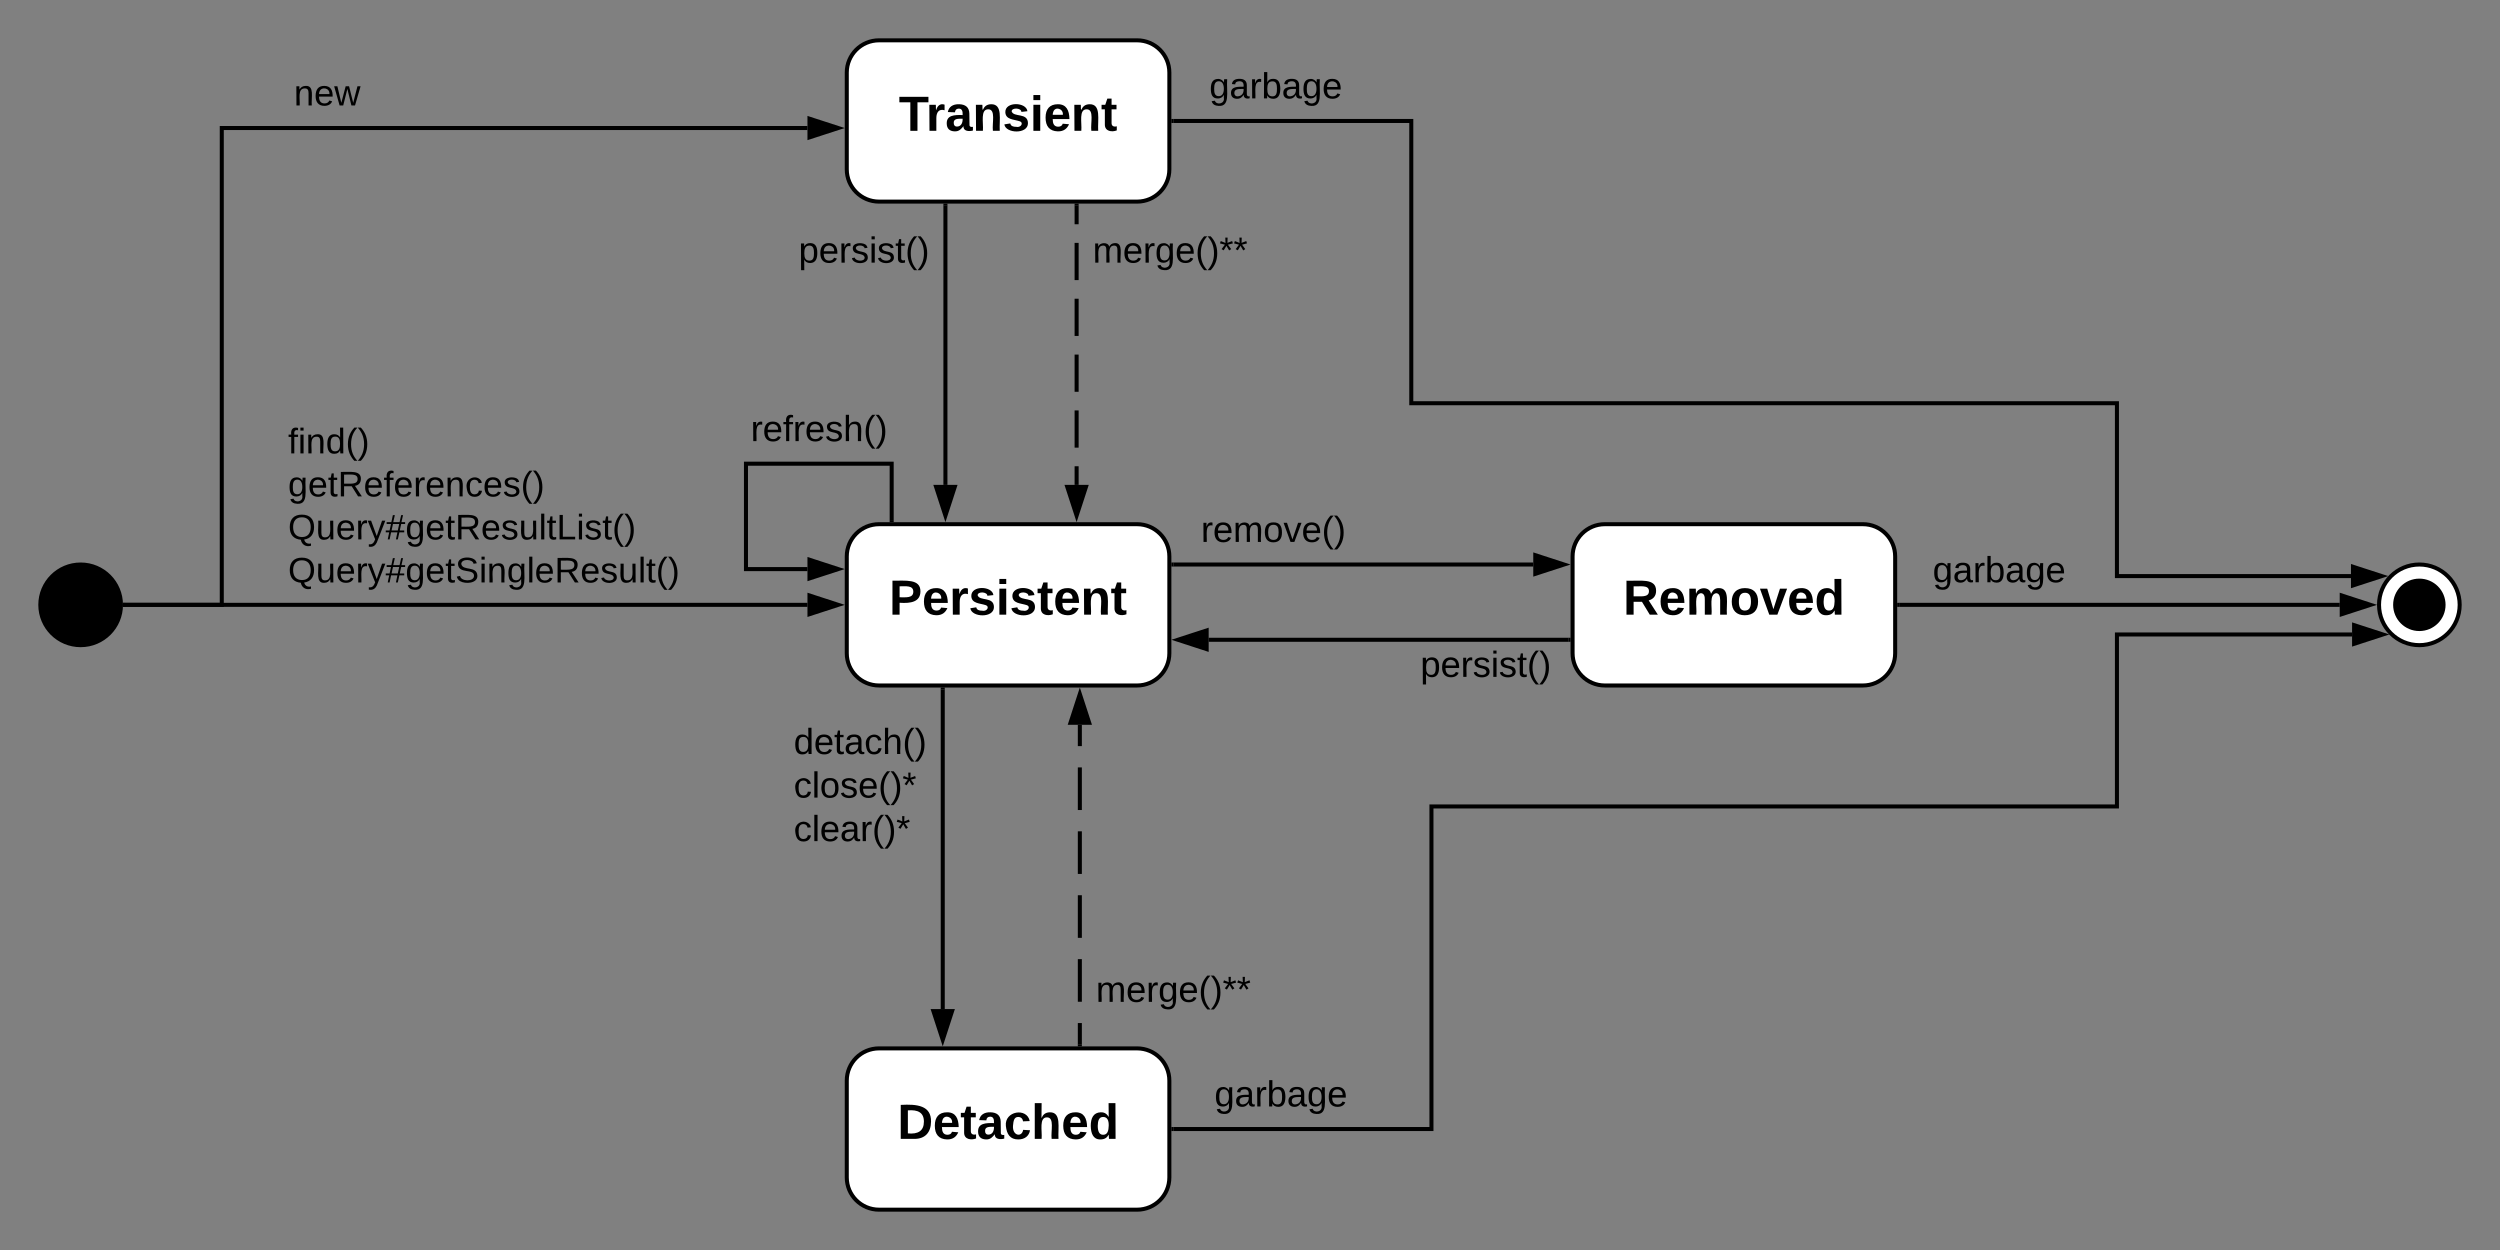 <svg xmlns="http://www.w3.org/2000/svg" xmlns:xlink="http://www.w3.org/1999/xlink" xmlns:lucid="lucid" width="1240" height="620"><rect width="100%" height="100%" fill="#808080" stroke="none"/><g transform="translate(40 -160)" lucid:page-tab-id="0_0"><path d="M396 180c-8.84 0-16 7.16-16 16v48c0 8.84 7.16 16 16 16h128c8.84 0 16-7.16 16-16v-48c0-8.84-7.16-16-16-16z" stroke="#000" stroke-width="2" fill="#fff"/><use xlink:href="#a" transform="matrix(1,0,0,1,388,188) translate(17.815 36.889)"/><path d="M396 420c-8.84 0-16 7.16-16 16v48c0 8.84 7.16 16 16 16h128c8.84 0 16-7.16 16-16v-48c0-8.84-7.16-16-16-16z" stroke="#000" stroke-width="2" fill="#fff"/><use xlink:href="#b" transform="matrix(1,0,0,1,388,428) translate(13.028 36.889)"/><path d="M396 680c-8.84 0-16 7.16-16 16v48c0 8.84 7.16 16 16 16h128c8.84 0 16-7.16 16-16v-48c0-8.84-7.16-16-16-16z" stroke="#000" stroke-width="2" fill="#fff"/><use xlink:href="#c" transform="matrix(1,0,0,1,388,688) translate(17.136 36.889)"/><path d="M756 420c-8.84 0-16 7.16-16 16v48c0 8.84 7.16 16 16 16h128c8.84 0 16-7.16 16-16v-48c0-8.84-7.16-16-16-16z" stroke="#000" stroke-width="2" fill="#fff"/><use xlink:href="#d" transform="matrix(1,0,0,1,748,428) translate(17.102 36.889)"/><path d="M20 460c0 11.05-8.95 20-20 20s-20-8.95-20-20 8.95-20 20-20 20 8.95 20 20z" stroke="#000" stroke-width="2"/><path d="M1180 460c0 11.05-8.95 20-20 20s-20-8.95-20-20 8.95-20 20-20 20 8.95 20 20z" stroke="#000" stroke-width="2" fill="#fff"/><path d="M1172 460c0 6.63-5.37 12-12 12s-12-5.37-12-12 5.37-12 12-12 12 5.37 12 12z" stroke="#000" stroke-width="2"/><path d="M22 460h48V223.5h290.5" stroke="#000" stroke-width="2" fill="none"/><path d="M22.03 461h-1.15l.12-.96-.03-1.04h1.06z"/><path d="M375.76 223.5l-14.26 4.64v-9.27z" stroke="#000" stroke-width="2"/><use xlink:href="#e" transform="matrix(1,0,0,1,105.792,197.903) translate(0 14.4)"/><path d="M22 460h338.5" stroke="#000" stroke-width="2" fill="none"/><path d="M22.03 461h-1.15l.12-.96-.03-1.04h1.06z"/><path d="M375.76 460l-14.26 4.64v-9.28z" stroke="#000" stroke-width="2"/><use xlink:href="#f" transform="matrix(1,0,0,1,102.889,370.667) translate(0 14.222)"/><use xlink:href="#g" transform="matrix(1,0,0,1,102.889,370.667) translate(0 35.556)"/><use xlink:href="#h" transform="matrix(1,0,0,1,102.889,370.667) translate(0 56.889)"/><use xlink:href="#i" transform="matrix(1,0,0,1,102.889,370.667) translate(0 78.222)"/><path d="M427.6 502v158.5" stroke="#000" stroke-width="2" fill="none"/><path d="M428.6 502.03h-2V501h2z"/><path d="M427.6 675.76l-4.64-14.26h9.28z" stroke="#000" stroke-width="2"/><use xlink:href="#j" transform="matrix(1,0,0,1,353.7,519.6) translate(0 14.4)"/><use xlink:href="#k" transform="matrix(1,0,0,1,353.7,519.6) translate(0 36)"/><use xlink:href="#l" transform="matrix(1,0,0,1,353.7,519.6) translate(0 57.6)"/><path d="M495.6 678V519.5" fill="none"/><path d="M495.6 678v-10.57m0-10.56v-21.14m0-10.56v-21.14m0-10.56v-21.14m0-10.56v-21.14m0-10.56V519.5" stroke="#000" stroke-width="2" fill="none"/><path d="M496.6 679h-2v-1.03h2z"/><path d="M495.6 504.24l4.64 14.26h-9.28z" stroke="#000" stroke-width="2"/><use xlink:href="#m" transform="matrix(1,0,0,1,503.6,642.533) translate(0 14.4)"/><path d="M402.27 418v-28H330v52.27h30.5" stroke="#000" stroke-width="2" fill="none"/><path d="M403.27 419h-2v-1.03h2z"/><path d="M375.76 442.27l-14.26 4.63v-9.27z" stroke="#000" stroke-width="2"/><use xlink:href="#n" transform="matrix(1,0,0,1,332.367,364.4) translate(0 14.4)"/><path d="M542 720h128V560h340v-85.3h116.63" stroke="#000" stroke-width="2" fill="none"/><path d="M542.03 721H541v-2h1.03z"/><path d="M1141.9 474.7l-14.27 4.64v-9.27z" stroke="#000" stroke-width="2"/><use xlink:href="#o" transform="matrix(1,0,0,1,562.362,694.4) translate(0 14.4)"/><path d="M542 440h178.5" stroke="#000" stroke-width="2" fill="none"/><path d="M542.03 441H541v-2h1.03z"/><path d="M735.76 440l-14.26 4.64v-9.28z" stroke="#000" stroke-width="2"/><use xlink:href="#p" transform="matrix(1,0,0,1,555.7,414.4) translate(0 14.4)"/><path d="M738 477.33H559.5" stroke="#000" stroke-width="2" fill="none"/><path d="M739 478.33h-1.03v-2H739z"/><path d="M544.24 477.33l14.26-4.63v9.27z" stroke="#000" stroke-width="2"/><use xlink:href="#q" transform="matrix(1,0,0,1,664.533,481.333) translate(0 14.4)"/><path d="M428.93 262v138.5" stroke="#000" stroke-width="2" fill="none"/><path d="M429.93 262.03h-2V261h2z"/><path d="M428.93 415.76l-4.63-14.26h9.27z" stroke="#000" stroke-width="2"/><use xlink:href="#q" transform="matrix(1,0,0,1,356.133,275.867) translate(0 14.4)"/><path d="M494 262v138.5" fill="none"/><path d="M494 262v9.23m0 9.24v18.46m0 9.24v18.46m0 9.24v18.46m0 9.24v18.46m0 9.23v9.24" stroke="#000" stroke-width="2" fill="none"/><path d="M495 262.03h-2V261h2z"/><path d="M494 415.76l-4.64-14.26h9.28z" stroke="#000" stroke-width="2"/><use xlink:href="#m" transform="matrix(1,0,0,1,502,275.867) translate(0 14.4)"/><path d="M542 220h118v140h350v85.74h116.08" stroke="#000" stroke-width="2" fill="none"/><path d="M542.03 221H541v-2h1.03z"/><path d="M1141.35 445.74l-14.27 4.64v-9.27z" stroke="#000" stroke-width="2"/><use xlink:href="#o" transform="matrix(1,0,0,1,559.827,194.4) translate(0 14.4)"/><path d="M902 460h218.5" stroke="#000" stroke-width="2" fill="none"/><path d="M902.03 461H901v-2h1.03z"/><path d="M1135.76 460l-14.26 4.64v-9.28z" stroke="#000" stroke-width="2"/><g><use xlink:href="#o" transform="matrix(1,0,0,1,918.625,434.4) translate(0 14.4)"/></g><defs><path d="M136-208V0H84v-208H4v-40h212v40h-80" id="r"/><path d="M135-150c-39-12-60 13-60 57V0H25l-1-190h47c2 13-1 29 3 40 6-28 27-53 61-41v41" id="s"/><path d="M133-34C117-15 103 5 69 4 32 3 11-16 11-54c-1-60 55-63 116-61 1-26-3-47-28-47-18 1-26 9-28 27l-52-2c7-38 36-58 82-57s74 22 75 68l1 82c-1 14 12 18 25 15v27c-30 8-71 5-69-32zm-48 3c29 0 43-24 42-57-32 0-66-3-65 30 0 17 8 27 23 27" id="t"/><path d="M135-194c87-1 58 113 63 194h-50c-7-57 23-157-34-157-59 0-34 97-39 157H25l-1-190h47c2 12-1 28 3 38 12-26 28-41 61-42" id="u"/><path d="M137-138c1-29-70-34-71-4 15 46 118 7 119 86 1 83-164 76-172 9l43-7c4 19 20 25 44 25 33 8 57-30 24-41C81-84 22-81 20-136c-2-80 154-74 161-7" id="v"/><path d="M25-224v-37h50v37H25zM25 0v-190h50V0H25" id="w"/><path d="M185-48c-13 30-37 53-82 52C43 2 14-33 14-96s30-98 90-98c62 0 83 45 84 108H66c0 31 8 55 39 56 18 0 30-7 34-22zm-45-69c5-46-57-63-70-21-2 6-4 13-4 21h74" id="x"/><path d="M115-3C79 11 28 4 28-45v-112H4v-33h27l15-45h31v45h36v33H77v99c-1 23 16 31 38 25v30" id="y"/><g id="a"><use transform="matrix(0.068,0,0,0.068,0,0)" xlink:href="#r"/><use transform="matrix(0.068,0,0,0.068,13.512,0)" xlink:href="#s"/><use transform="matrix(0.068,0,0,0.068,23.019,0)" xlink:href="#t"/><use transform="matrix(0.068,0,0,0.068,36.599,0)" xlink:href="#u"/><use transform="matrix(0.068,0,0,0.068,51.469,0)" xlink:href="#v"/><use transform="matrix(0.068,0,0,0.068,65.049,0)" xlink:href="#w"/><use transform="matrix(0.068,0,0,0.068,71.84,0)" xlink:href="#x"/><use transform="matrix(0.068,0,0,0.068,85.42,0)" xlink:href="#u"/><use transform="matrix(0.068,0,0,0.068,100.29,0)" xlink:href="#y"/></g><path d="M24-248c93 1 206-16 204 79-1 75-69 88-152 82V0H24v-248zm52 121c47 0 100 7 100-41 0-47-54-39-100-39v80" id="z"/><g id="b"><use transform="matrix(0.068,0,0,0.068,0,0)" xlink:href="#z"/><use transform="matrix(0.068,0,0,0.068,16.296,0)" xlink:href="#x"/><use transform="matrix(0.068,0,0,0.068,29.877,0)" xlink:href="#s"/><use transform="matrix(0.068,0,0,0.068,39.383,0)" xlink:href="#v"/><use transform="matrix(0.068,0,0,0.068,52.963,0)" xlink:href="#w"/><use transform="matrix(0.068,0,0,0.068,59.753,0)" xlink:href="#v"/><use transform="matrix(0.068,0,0,0.068,73.333,0)" xlink:href="#y"/><use transform="matrix(0.068,0,0,0.068,81.414,0)" xlink:href="#x"/><use transform="matrix(0.068,0,0,0.068,94.994,0)" xlink:href="#u"/><use transform="matrix(0.068,0,0,0.068,109.864,0)" xlink:href="#y"/></g><path d="M24-248c120-7 223 5 221 122C244-46 201 0 124 0H24v-248zM76-40c74 7 117-18 117-86 0-67-45-88-117-82v168" id="A"/><path d="M190-63c-7 42-38 67-86 67-59 0-84-38-90-98-12-110 154-137 174-36l-49 2c-2-19-15-32-35-32-30 0-35 28-38 64-6 74 65 87 74 30" id="B"/><path d="M114-157C55-157 80-60 75 0H25v-261h50l-1 109c12-26 28-41 61-42 86-1 58 113 63 194h-50c-7-57 23-157-34-157" id="C"/><path d="M88-194c31-1 46 15 58 34l-1-101h50l1 261h-48c-2-10 0-23-3-31C134-8 116 4 84 4 32 4 16-41 15-95c0-56 19-97 73-99zm17 164c33 0 40-30 41-66 1-37-9-64-41-64s-38 30-39 65c0 43 13 65 39 65" id="D"/><g id="c"><use transform="matrix(0.068,0,0,0.068,0,0)" xlink:href="#A"/><use transform="matrix(0.068,0,0,0.068,17.586,0)" xlink:href="#x"/><use transform="matrix(0.068,0,0,0.068,31.167,0)" xlink:href="#y"/><use transform="matrix(0.068,0,0,0.068,39.247,0)" xlink:href="#t"/><use transform="matrix(0.068,0,0,0.068,52.827,0)" xlink:href="#B"/><use transform="matrix(0.068,0,0,0.068,66.407,0)" xlink:href="#C"/><use transform="matrix(0.068,0,0,0.068,81.278,0)" xlink:href="#x"/><use transform="matrix(0.068,0,0,0.068,94.858,0)" xlink:href="#D"/></g><path d="M240-174c0 40-23 61-54 70L253 0h-59l-57-94H76V0H24v-248c93 4 217-23 216 74zM76-134c48-2 112 12 112-38 0-48-66-32-112-35v73" id="E"/><path d="M220-157c-53 9-28 100-34 157h-49v-107c1-27-5-49-29-50C55-147 81-57 75 0H25l-1-190h47c2 12-1 28 3 38 10-53 101-56 108 0 13-22 24-43 59-42 82 1 51 116 57 194h-49v-107c-1-25-5-48-29-50" id="F"/><path d="M110-194c64 0 96 36 96 99 0 64-35 99-97 99-61 0-95-36-95-99 0-62 34-99 96-99zm-1 164c35 0 45-28 45-65 0-40-10-65-43-65-34 0-45 26-45 65 0 36 10 65 43 65" id="G"/><path d="M128 0H69L1-190h53L99-40l48-150h52" id="H"/><g id="d"><use transform="matrix(0.068,0,0,0.068,0,0)" xlink:href="#E"/><use transform="matrix(0.068,0,0,0.068,17.586,0)" xlink:href="#x"/><use transform="matrix(0.068,0,0,0.068,31.167,0)" xlink:href="#F"/><use transform="matrix(0.068,0,0,0.068,52.895,0)" xlink:href="#G"/><use transform="matrix(0.068,0,0,0.068,67.765,0)" xlink:href="#H"/><use transform="matrix(0.068,0,0,0.068,81.346,0)" xlink:href="#x"/><use transform="matrix(0.068,0,0,0.068,94.926,0)" xlink:href="#D"/></g><path d="M117-194c89-4 53 116 60 194h-32v-121c0-31-8-49-39-48C34-167 62-67 57 0H25l-1-190h30c1 10-1 24 2 32 11-22 29-35 61-36" id="I"/><path d="M100-194c63 0 86 42 84 106H49c0 40 14 67 53 68 26 1 43-12 49-29l28 8c-11 28-37 45-77 45C44 4 14-33 15-96c1-61 26-98 85-98zm52 81c6-60-76-77-97-28-3 7-6 17-6 28h103" id="J"/><path d="M206 0h-36l-40-164L89 0H53L-1-190h32L70-26l43-164h34l41 164 42-164h31" id="K"/><g id="e"><use transform="matrix(0.05,0,0,0.05,0,0)" xlink:href="#I"/><use transform="matrix(0.05,0,0,0.05,10,0)" xlink:href="#J"/><use transform="matrix(0.05,0,0,0.05,20,0)" xlink:href="#K"/></g><path d="M101-234c-31-9-42 10-38 44h38v23H63V0H32v-167H5v-23h27c-7-52 17-82 69-68v24" id="L"/><path d="M24-231v-30h32v30H24zM24 0v-190h32V0H24" id="M"/><path d="M85-194c31 0 48 13 60 33l-1-100h32l1 261h-30c-2-10 0-23-3-31C134-8 116 4 85 4 32 4 16-35 15-94c0-66 23-100 70-100zm9 24c-40 0-46 34-46 75 0 40 6 74 45 74 42 0 51-32 51-76 0-42-9-74-50-73" id="N"/><path d="M87 75C49 33 22-17 22-94c0-76 28-126 65-167h31c-38 41-64 92-64 168S80 34 118 75H87" id="O"/><path d="M33-261c38 41 65 92 65 168S71 34 33 75H2C39 34 66-17 66-93S39-220 2-261h31" id="P"/><g id="f"><use transform="matrix(0.049,0,0,0.049,0,0)" xlink:href="#L"/><use transform="matrix(0.049,0,0,0.049,4.938,0)" xlink:href="#M"/><use transform="matrix(0.049,0,0,0.049,8.84,0)" xlink:href="#I"/><use transform="matrix(0.049,0,0,0.049,18.716,0)" xlink:href="#N"/><use transform="matrix(0.049,0,0,0.049,28.593,0)" xlink:href="#O"/><use transform="matrix(0.049,0,0,0.049,34.469,0)" xlink:href="#P"/></g><path d="M177-190C167-65 218 103 67 71c-23-6-38-20-44-43l32-5c15 47 100 32 89-28v-30C133-14 115 1 83 1 29 1 15-40 15-95c0-56 16-97 71-98 29-1 48 16 59 35 1-10 0-23 2-32h30zM94-22c36 0 50-32 50-73 0-42-14-75-50-75-39 0-46 34-46 75s6 73 46 73" id="Q"/><path d="M59-47c-2 24 18 29 38 22v24C64 9 27 4 27-40v-127H5v-23h24l9-43h21v43h35v23H59v120" id="R"/><path d="M233-177c-1 41-23 64-60 70L243 0h-38l-65-103H63V0H30v-248c88 3 205-21 203 71zM63-129c60-2 137 13 137-47 0-61-80-42-137-45v92" id="S"/><path d="M114-163C36-179 61-72 57 0H25l-1-190h30c1 12-1 29 2 39 6-27 23-49 58-41v29" id="T"/><path d="M96-169c-40 0-48 33-48 73s9 75 48 75c24 0 41-14 43-38l32 2c-6 37-31 61-74 61-59 0-76-41-82-99-10-93 101-131 147-64 4 7 5 14 7 22l-32 3c-4-21-16-35-41-35" id="U"/><path d="M135-143c-3-34-86-38-87 0 15 53 115 12 119 90S17 21 10-45l28-5c4 36 97 45 98 0-10-56-113-15-118-90-4-57 82-63 122-42 12 7 21 19 24 35" id="V"/><g id="g"><use transform="matrix(0.049,0,0,0.049,0,0)" xlink:href="#Q"/><use transform="matrix(0.049,0,0,0.049,9.877,0)" xlink:href="#J"/><use transform="matrix(0.049,0,0,0.049,19.753,0)" xlink:href="#R"/><use transform="matrix(0.049,0,0,0.049,24.691,0)" xlink:href="#S"/><use transform="matrix(0.049,0,0,0.049,37.481,0)" xlink:href="#J"/><use transform="matrix(0.049,0,0,0.049,47.358,0)" xlink:href="#L"/><use transform="matrix(0.049,0,0,0.049,52.296,0)" xlink:href="#J"/><use transform="matrix(0.049,0,0,0.049,62.173,0)" xlink:href="#T"/><use transform="matrix(0.049,0,0,0.049,68.049,0)" xlink:href="#J"/><use transform="matrix(0.049,0,0,0.049,77.926,0)" xlink:href="#I"/><use transform="matrix(0.049,0,0,0.049,87.802,0)" xlink:href="#U"/><use transform="matrix(0.049,0,0,0.049,96.691,0)" xlink:href="#J"/><use transform="matrix(0.049,0,0,0.049,106.568,0)" xlink:href="#V"/><use transform="matrix(0.049,0,0,0.049,115.457,0)" xlink:href="#O"/><use transform="matrix(0.049,0,0,0.049,121.333,0)" xlink:href="#P"/></g><path d="M140-251c81 0 123 46 123 126C263-53 228-8 163 1c7 30 30 48 69 40v23c-55 16-95-15-103-61C56-3 17-48 17-125c0-80 42-126 123-126zm0 227c63 0 89-41 89-101s-29-99-89-99c-61 0-89 39-89 99S79-25 140-24" id="W"/><path d="M84 4C-5 8 30-112 23-190h32v120c0 31 7 50 39 49 72-2 45-101 50-169h31l1 190h-30c-1-10 1-25-2-33-11 22-28 36-60 37" id="X"/><path d="M179-190L93 31C79 59 56 82 12 73V49c39 6 53-20 64-50L1-190h34L92-34l54-156h33" id="Y"/><path d="M158-156l-14 65h45v19h-49L124 0h-19l15-72H56L41 0H22l15-72H2v-19h39l14-65H11v-19h48l15-71h20l-16 71h64l16-71h19l-16 71h37v19h-40zm-83 0L61-91h63l14-65H75" id="Z"/><path d="M24 0v-261h32V0H24" id="aa"/><path d="M30 0v-248h33v221h125V0H30" id="ab"/><g id="h"><use transform="matrix(0.049,0,0,0.049,0,0)" xlink:href="#W"/><use transform="matrix(0.049,0,0,0.049,13.827,0)" xlink:href="#X"/><use transform="matrix(0.049,0,0,0.049,23.704,0)" xlink:href="#J"/><use transform="matrix(0.049,0,0,0.049,33.58,0)" xlink:href="#T"/><use transform="matrix(0.049,0,0,0.049,39.457,0)" xlink:href="#Y"/><use transform="matrix(0.049,0,0,0.049,48.346,0)" xlink:href="#Z"/><use transform="matrix(0.049,0,0,0.049,58.222,0)" xlink:href="#Q"/><use transform="matrix(0.049,0,0,0.049,68.099,0)" xlink:href="#J"/><use transform="matrix(0.049,0,0,0.049,77.975,0)" xlink:href="#R"/><use transform="matrix(0.049,0,0,0.049,82.914,0)" xlink:href="#S"/><use transform="matrix(0.049,0,0,0.049,95.704,0)" xlink:href="#J"/><use transform="matrix(0.049,0,0,0.049,105.58,0)" xlink:href="#V"/><use transform="matrix(0.049,0,0,0.049,114.469,0)" xlink:href="#X"/><use transform="matrix(0.049,0,0,0.049,124.346,0)" xlink:href="#aa"/><use transform="matrix(0.049,0,0,0.049,128.247,0)" xlink:href="#R"/><use transform="matrix(0.049,0,0,0.049,133.185,0)" xlink:href="#ab"/><use transform="matrix(0.049,0,0,0.049,143.062,0)" xlink:href="#M"/><use transform="matrix(0.049,0,0,0.049,146.963,0)" xlink:href="#V"/><use transform="matrix(0.049,0,0,0.049,155.852,0)" xlink:href="#R"/><use transform="matrix(0.049,0,0,0.049,160.79,0)" xlink:href="#O"/><use transform="matrix(0.049,0,0,0.049,166.667,0)" xlink:href="#P"/></g><path d="M185-189c-5-48-123-54-124 2 14 75 158 14 163 119 3 78-121 87-175 55-17-10-28-26-33-46l33-7c5 56 141 63 141-1 0-78-155-14-162-118-5-82 145-84 179-34 5 7 8 16 11 25" id="ac"/><g id="i"><use transform="matrix(0.049,0,0,0.049,0,0)" xlink:href="#W"/><use transform="matrix(0.049,0,0,0.049,13.827,0)" xlink:href="#X"/><use transform="matrix(0.049,0,0,0.049,23.704,0)" xlink:href="#J"/><use transform="matrix(0.049,0,0,0.049,33.58,0)" xlink:href="#T"/><use transform="matrix(0.049,0,0,0.049,39.457,0)" xlink:href="#Y"/><use transform="matrix(0.049,0,0,0.049,48.346,0)" xlink:href="#Z"/><use transform="matrix(0.049,0,0,0.049,58.222,0)" xlink:href="#Q"/><use transform="matrix(0.049,0,0,0.049,68.099,0)" xlink:href="#J"/><use transform="matrix(0.049,0,0,0.049,77.975,0)" xlink:href="#R"/><use transform="matrix(0.049,0,0,0.049,82.914,0)" xlink:href="#ac"/><use transform="matrix(0.049,0,0,0.049,94.765,0)" xlink:href="#M"/><use transform="matrix(0.049,0,0,0.049,98.667,0)" xlink:href="#I"/><use transform="matrix(0.049,0,0,0.049,108.543,0)" xlink:href="#Q"/><use transform="matrix(0.049,0,0,0.049,118.42,0)" xlink:href="#aa"/><use transform="matrix(0.049,0,0,0.049,122.321,0)" xlink:href="#J"/><use transform="matrix(0.049,0,0,0.049,132.198,0)" xlink:href="#S"/><use transform="matrix(0.049,0,0,0.049,144.988,0)" xlink:href="#J"/><use transform="matrix(0.049,0,0,0.049,154.864,0)" xlink:href="#V"/><use transform="matrix(0.049,0,0,0.049,163.753,0)" xlink:href="#X"/><use transform="matrix(0.049,0,0,0.049,173.63,0)" xlink:href="#aa"/><use transform="matrix(0.049,0,0,0.049,177.531,0)" xlink:href="#R"/><use transform="matrix(0.049,0,0,0.049,182.469,0)" xlink:href="#O"/><use transform="matrix(0.049,0,0,0.049,188.346,0)" xlink:href="#P"/></g><path d="M141-36C126-15 110 5 73 4 37 3 15-17 15-53c-1-64 63-63 125-63 3-35-9-54-41-54-24 1-41 7-42 31l-33-3c5-37 33-52 76-52 45 0 72 20 72 64v82c-1 20 7 32 28 27v20c-31 9-61-2-59-35zM48-53c0 20 12 33 32 33 41-3 63-29 60-74-43 2-92-5-92 41" id="ad"/><path d="M106-169C34-169 62-67 57 0H25v-261h32l-1 103c12-21 28-36 61-36 89 0 53 116 60 194h-32v-121c2-32-8-49-39-48" id="ae"/><g id="j"><use transform="matrix(0.05,0,0,0.05,0,0)" xlink:href="#N"/><use transform="matrix(0.05,0,0,0.05,10,0)" xlink:href="#J"/><use transform="matrix(0.05,0,0,0.05,20,0)" xlink:href="#R"/><use transform="matrix(0.05,0,0,0.05,25,0)" xlink:href="#ad"/><use transform="matrix(0.05,0,0,0.05,35,0)" xlink:href="#U"/><use transform="matrix(0.05,0,0,0.05,44,0)" xlink:href="#ae"/><use transform="matrix(0.05,0,0,0.05,54,0)" xlink:href="#O"/><use transform="matrix(0.05,0,0,0.05,59.95,0)" xlink:href="#P"/></g><path d="M100-194c62-1 85 37 85 99 1 63-27 99-86 99S16-35 15-95c0-66 28-99 85-99zM99-20c44 1 53-31 53-75 0-43-8-75-51-75s-53 32-53 75 10 74 51 75" id="af"/><path d="M80-196l47-18 7 23-49 13 32 44-20 13-27-46-27 45-21-12 33-44-49-13 8-23 47 19-2-53h23" id="ag"/><g id="k"><use transform="matrix(0.05,0,0,0.05,0,0)" xlink:href="#U"/><use transform="matrix(0.05,0,0,0.05,9,0)" xlink:href="#aa"/><use transform="matrix(0.05,0,0,0.05,12.95,0)" xlink:href="#af"/><use transform="matrix(0.05,0,0,0.05,22.95,0)" xlink:href="#V"/><use transform="matrix(0.05,0,0,0.05,31.95,0)" xlink:href="#J"/><use transform="matrix(0.05,0,0,0.05,41.95,0)" xlink:href="#O"/><use transform="matrix(0.05,0,0,0.05,47.9,0)" xlink:href="#P"/><use transform="matrix(0.05,0,0,0.05,53.85,0)" xlink:href="#ag"/></g><g id="l"><use transform="matrix(0.05,0,0,0.05,0,0)" xlink:href="#U"/><use transform="matrix(0.05,0,0,0.05,9,0)" xlink:href="#aa"/><use transform="matrix(0.05,0,0,0.05,12.95,0)" xlink:href="#J"/><use transform="matrix(0.05,0,0,0.05,22.95,0)" xlink:href="#ad"/><use transform="matrix(0.05,0,0,0.05,32.95,0)" xlink:href="#T"/><use transform="matrix(0.05,0,0,0.05,38.9,0)" xlink:href="#O"/><use transform="matrix(0.05,0,0,0.05,44.85,0)" xlink:href="#P"/><use transform="matrix(0.05,0,0,0.05,50.8,0)" xlink:href="#ag"/></g><path d="M210-169c-67 3-38 105-44 169h-31v-121c0-29-5-50-35-48C34-165 62-65 56 0H25l-1-190h30c1 10-1 24 2 32 10-44 99-50 107 0 11-21 27-35 58-36 85-2 47 119 55 194h-31v-121c0-29-5-49-35-48" id="ah"/><g id="m"><use transform="matrix(0.05,0,0,0.05,0,0)" xlink:href="#ah"/><use transform="matrix(0.05,0,0,0.05,14.95,0)" xlink:href="#J"/><use transform="matrix(0.05,0,0,0.05,24.95,0)" xlink:href="#T"/><use transform="matrix(0.05,0,0,0.05,30.9,0)" xlink:href="#Q"/><use transform="matrix(0.05,0,0,0.05,40.9,0)" xlink:href="#J"/><use transform="matrix(0.05,0,0,0.05,50.9,0)" xlink:href="#O"/><use transform="matrix(0.05,0,0,0.05,56.85,0)" xlink:href="#P"/><use transform="matrix(0.05,0,0,0.05,62.8,0)" xlink:href="#ag"/><use transform="matrix(0.05,0,0,0.05,69.8,0)" xlink:href="#ag"/></g><g id="n"><use transform="matrix(0.05,0,0,0.05,0,0)" xlink:href="#T"/><use transform="matrix(0.05,0,0,0.05,5.95,0)" xlink:href="#J"/><use transform="matrix(0.05,0,0,0.05,15.95,0)" xlink:href="#L"/><use transform="matrix(0.05,0,0,0.05,20.95,0)" xlink:href="#T"/><use transform="matrix(0.05,0,0,0.05,26.9,0)" xlink:href="#J"/><use transform="matrix(0.05,0,0,0.05,36.9,0)" xlink:href="#V"/><use transform="matrix(0.05,0,0,0.05,45.9,0)" xlink:href="#ae"/><use transform="matrix(0.05,0,0,0.05,55.9,0)" xlink:href="#O"/><use transform="matrix(0.05,0,0,0.05,61.85,0)" xlink:href="#P"/></g><path d="M115-194c53 0 69 39 70 98 0 66-23 100-70 100C84 3 66-7 56-30L54 0H23l1-261h32v101c10-23 28-34 59-34zm-8 174c40 0 45-34 45-75 0-40-5-75-45-74-42 0-51 32-51 76 0 43 10 73 51 73" id="ai"/><g id="o"><use transform="matrix(0.05,0,0,0.05,0,0)" xlink:href="#Q"/><use transform="matrix(0.05,0,0,0.05,10,0)" xlink:href="#ad"/><use transform="matrix(0.05,0,0,0.05,20,0)" xlink:href="#T"/><use transform="matrix(0.05,0,0,0.05,25.95,0)" xlink:href="#ai"/><use transform="matrix(0.05,0,0,0.05,35.95,0)" xlink:href="#ad"/><use transform="matrix(0.05,0,0,0.05,45.95,0)" xlink:href="#Q"/><use transform="matrix(0.05,0,0,0.05,55.95,0)" xlink:href="#J"/></g><path d="M108 0H70L1-190h34L89-25l56-165h34" id="aj"/><g id="p"><use transform="matrix(0.05,0,0,0.05,0,0)" xlink:href="#T"/><use transform="matrix(0.05,0,0,0.05,5.95,0)" xlink:href="#J"/><use transform="matrix(0.05,0,0,0.05,15.95,0)" xlink:href="#ah"/><use transform="matrix(0.05,0,0,0.05,30.9,0)" xlink:href="#af"/><use transform="matrix(0.05,0,0,0.05,40.9,0)" xlink:href="#aj"/><use transform="matrix(0.05,0,0,0.05,49.9,0)" xlink:href="#J"/><use transform="matrix(0.05,0,0,0.05,59.9,0)" xlink:href="#O"/><use transform="matrix(0.05,0,0,0.05,65.85,0)" xlink:href="#P"/></g><path d="M115-194c55 1 70 41 70 98S169 2 115 4C84 4 66-9 55-30l1 105H24l-1-265h31l2 30c10-21 28-34 59-34zm-8 174c40 0 45-34 45-75s-6-73-45-74c-42 0-51 32-51 76 0 43 10 73 51 73" id="ak"/><g id="q"><use transform="matrix(0.05,0,0,0.05,0,0)" xlink:href="#ak"/><use transform="matrix(0.05,0,0,0.05,10,0)" xlink:href="#J"/><use transform="matrix(0.05,0,0,0.05,20,0)" xlink:href="#T"/><use transform="matrix(0.05,0,0,0.05,25.95,0)" xlink:href="#V"/><use transform="matrix(0.05,0,0,0.05,34.95,0)" xlink:href="#M"/><use transform="matrix(0.05,0,0,0.05,38.9,0)" xlink:href="#V"/><use transform="matrix(0.05,0,0,0.05,47.9,0)" xlink:href="#R"/><use transform="matrix(0.05,0,0,0.05,52.9,0)" xlink:href="#O"/><use transform="matrix(0.05,0,0,0.05,58.85,0)" xlink:href="#P"/></g></defs></g></svg>